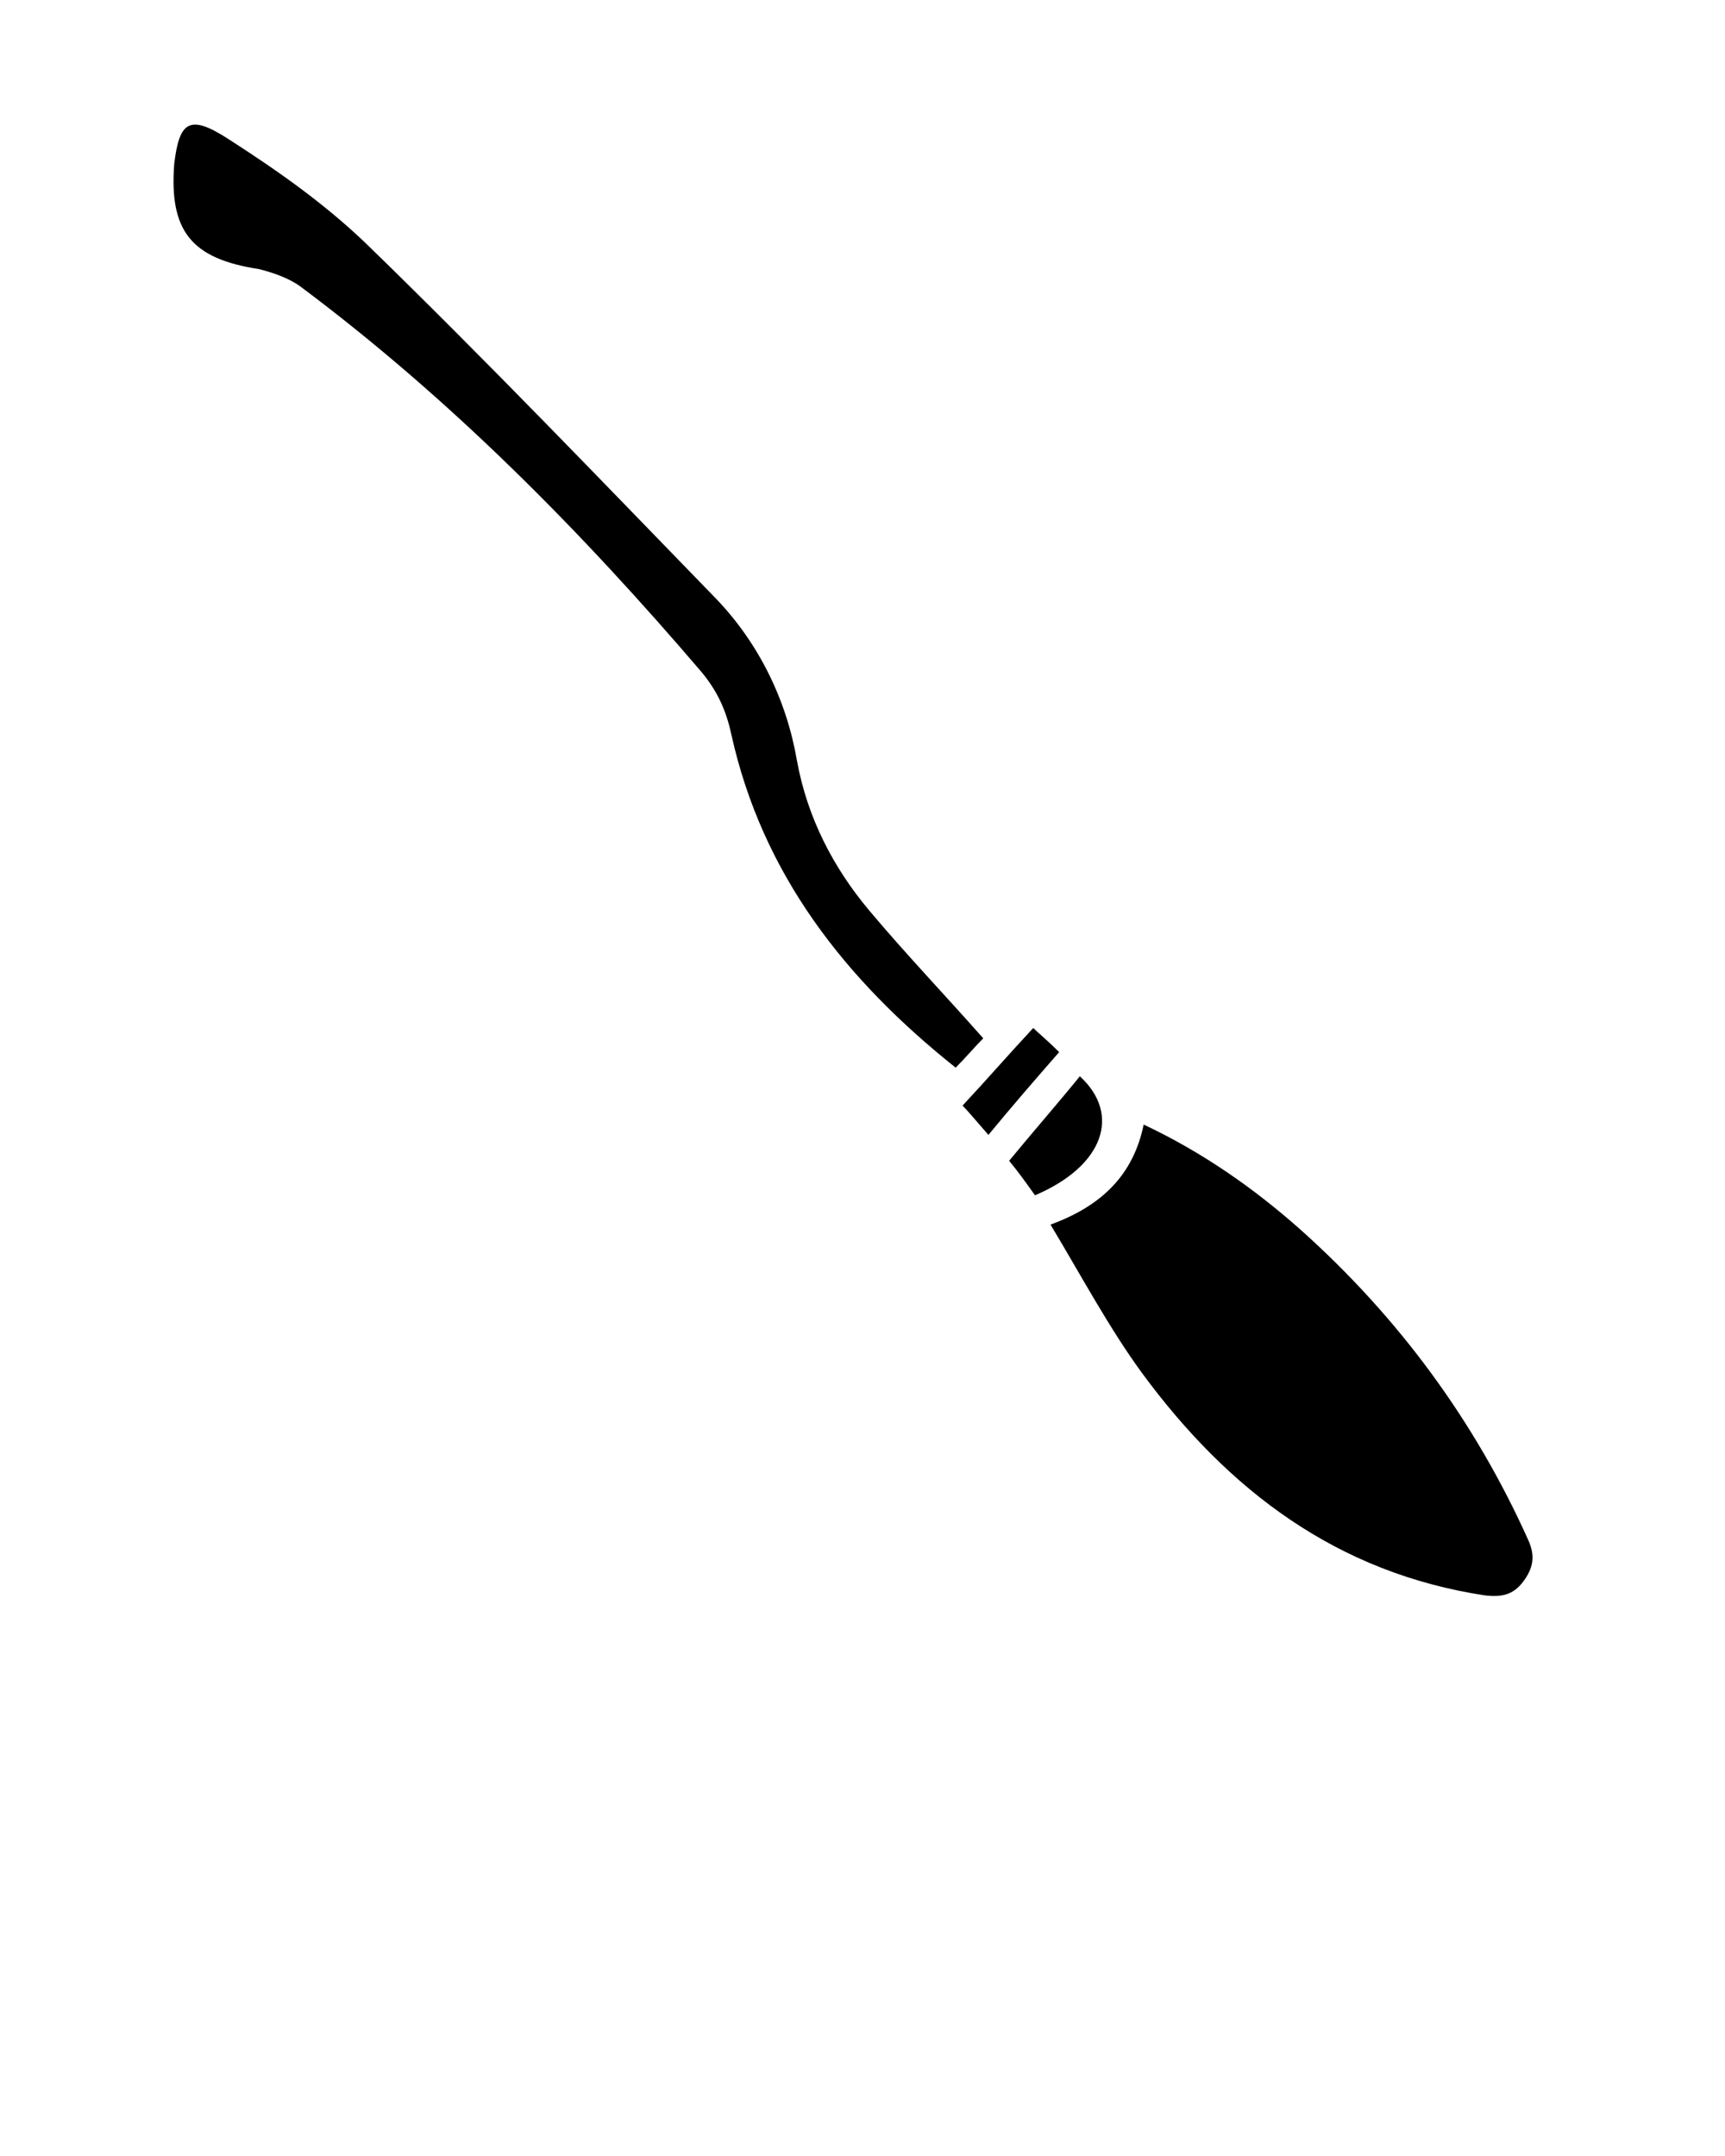 <?xml version="1.0" encoding="utf-8"?>
<!-- Generator: Adobe Illustrator 25.2.0, SVG Export Plug-In . SVG Version: 6.00 Build 0)  -->
<svg version="1.1" id="Layer_1" xmlns="http://www.w3.org/2000/svg" xmlns:xlink="http://www.w3.org/1999/xlink" x="0px" y="0px"
	 viewBox="0 0 100 125" style="enable-background:new 0 0 100 125;" xml:space="preserve">
<style type="text/css">
	.st0{fill-rule:evenodd;clip-rule:evenodd;}
</style>
<g>
	<path class="st0" d="M60.9,71c3-1.1,4.8-2.9,5.4-5.8c3.4,1.6,6.4,3.7,9.1,6.1c5.7,5.1,10.1,11.1,13.2,18c0.4,0.9,0.3,1.6-0.3,2.4
		c-0.6,0.8-1.3,0.9-2.2,0.8c-8.6-1.3-14.9-6.1-19.9-12.9C64.3,77,62.7,74,60.9,71z"/>
	<path class="st0" d="M57,60.2c-0.5,0.5-1,1.1-1.6,1.7c-6.4-5.1-11.2-11.2-13-19.3c-0.3-1.4-0.8-2.5-1.7-3.6
		c-7-8.2-14.6-15.9-23.3-22.4c-0.7-0.5-1.6-0.8-2.4-1c-3.9-0.6-5.2-2.2-4.9-6.1C10.4,7,11,6.6,13.3,8.1c2.8,1.8,5.5,3.7,7.9,6
		c6.9,6.7,13.6,13.7,20.3,20.6c2.5,2.6,4.1,5.9,4.7,9.4c0.6,3.3,2.1,6.2,4.2,8.7C52.5,55.3,54.7,57.6,57,60.2z"/>
	<path class="st0" d="M60,69.3c-0.5-0.7-1-1.4-1.5-2c1.4-1.7,2.8-3.3,4.1-4.9C65,64.6,64,67.6,60,69.3z"/>
	<path class="st0" d="M57.3,65.8c-0.7-0.8-1.2-1.4-1.5-1.7c1.4-1.5,2.7-3,4.1-4.5c0.3,0.3,0.8,0.7,1.5,1.4
		C60,62.6,58.7,64.1,57.3,65.8z"/>
</g>
</svg>
